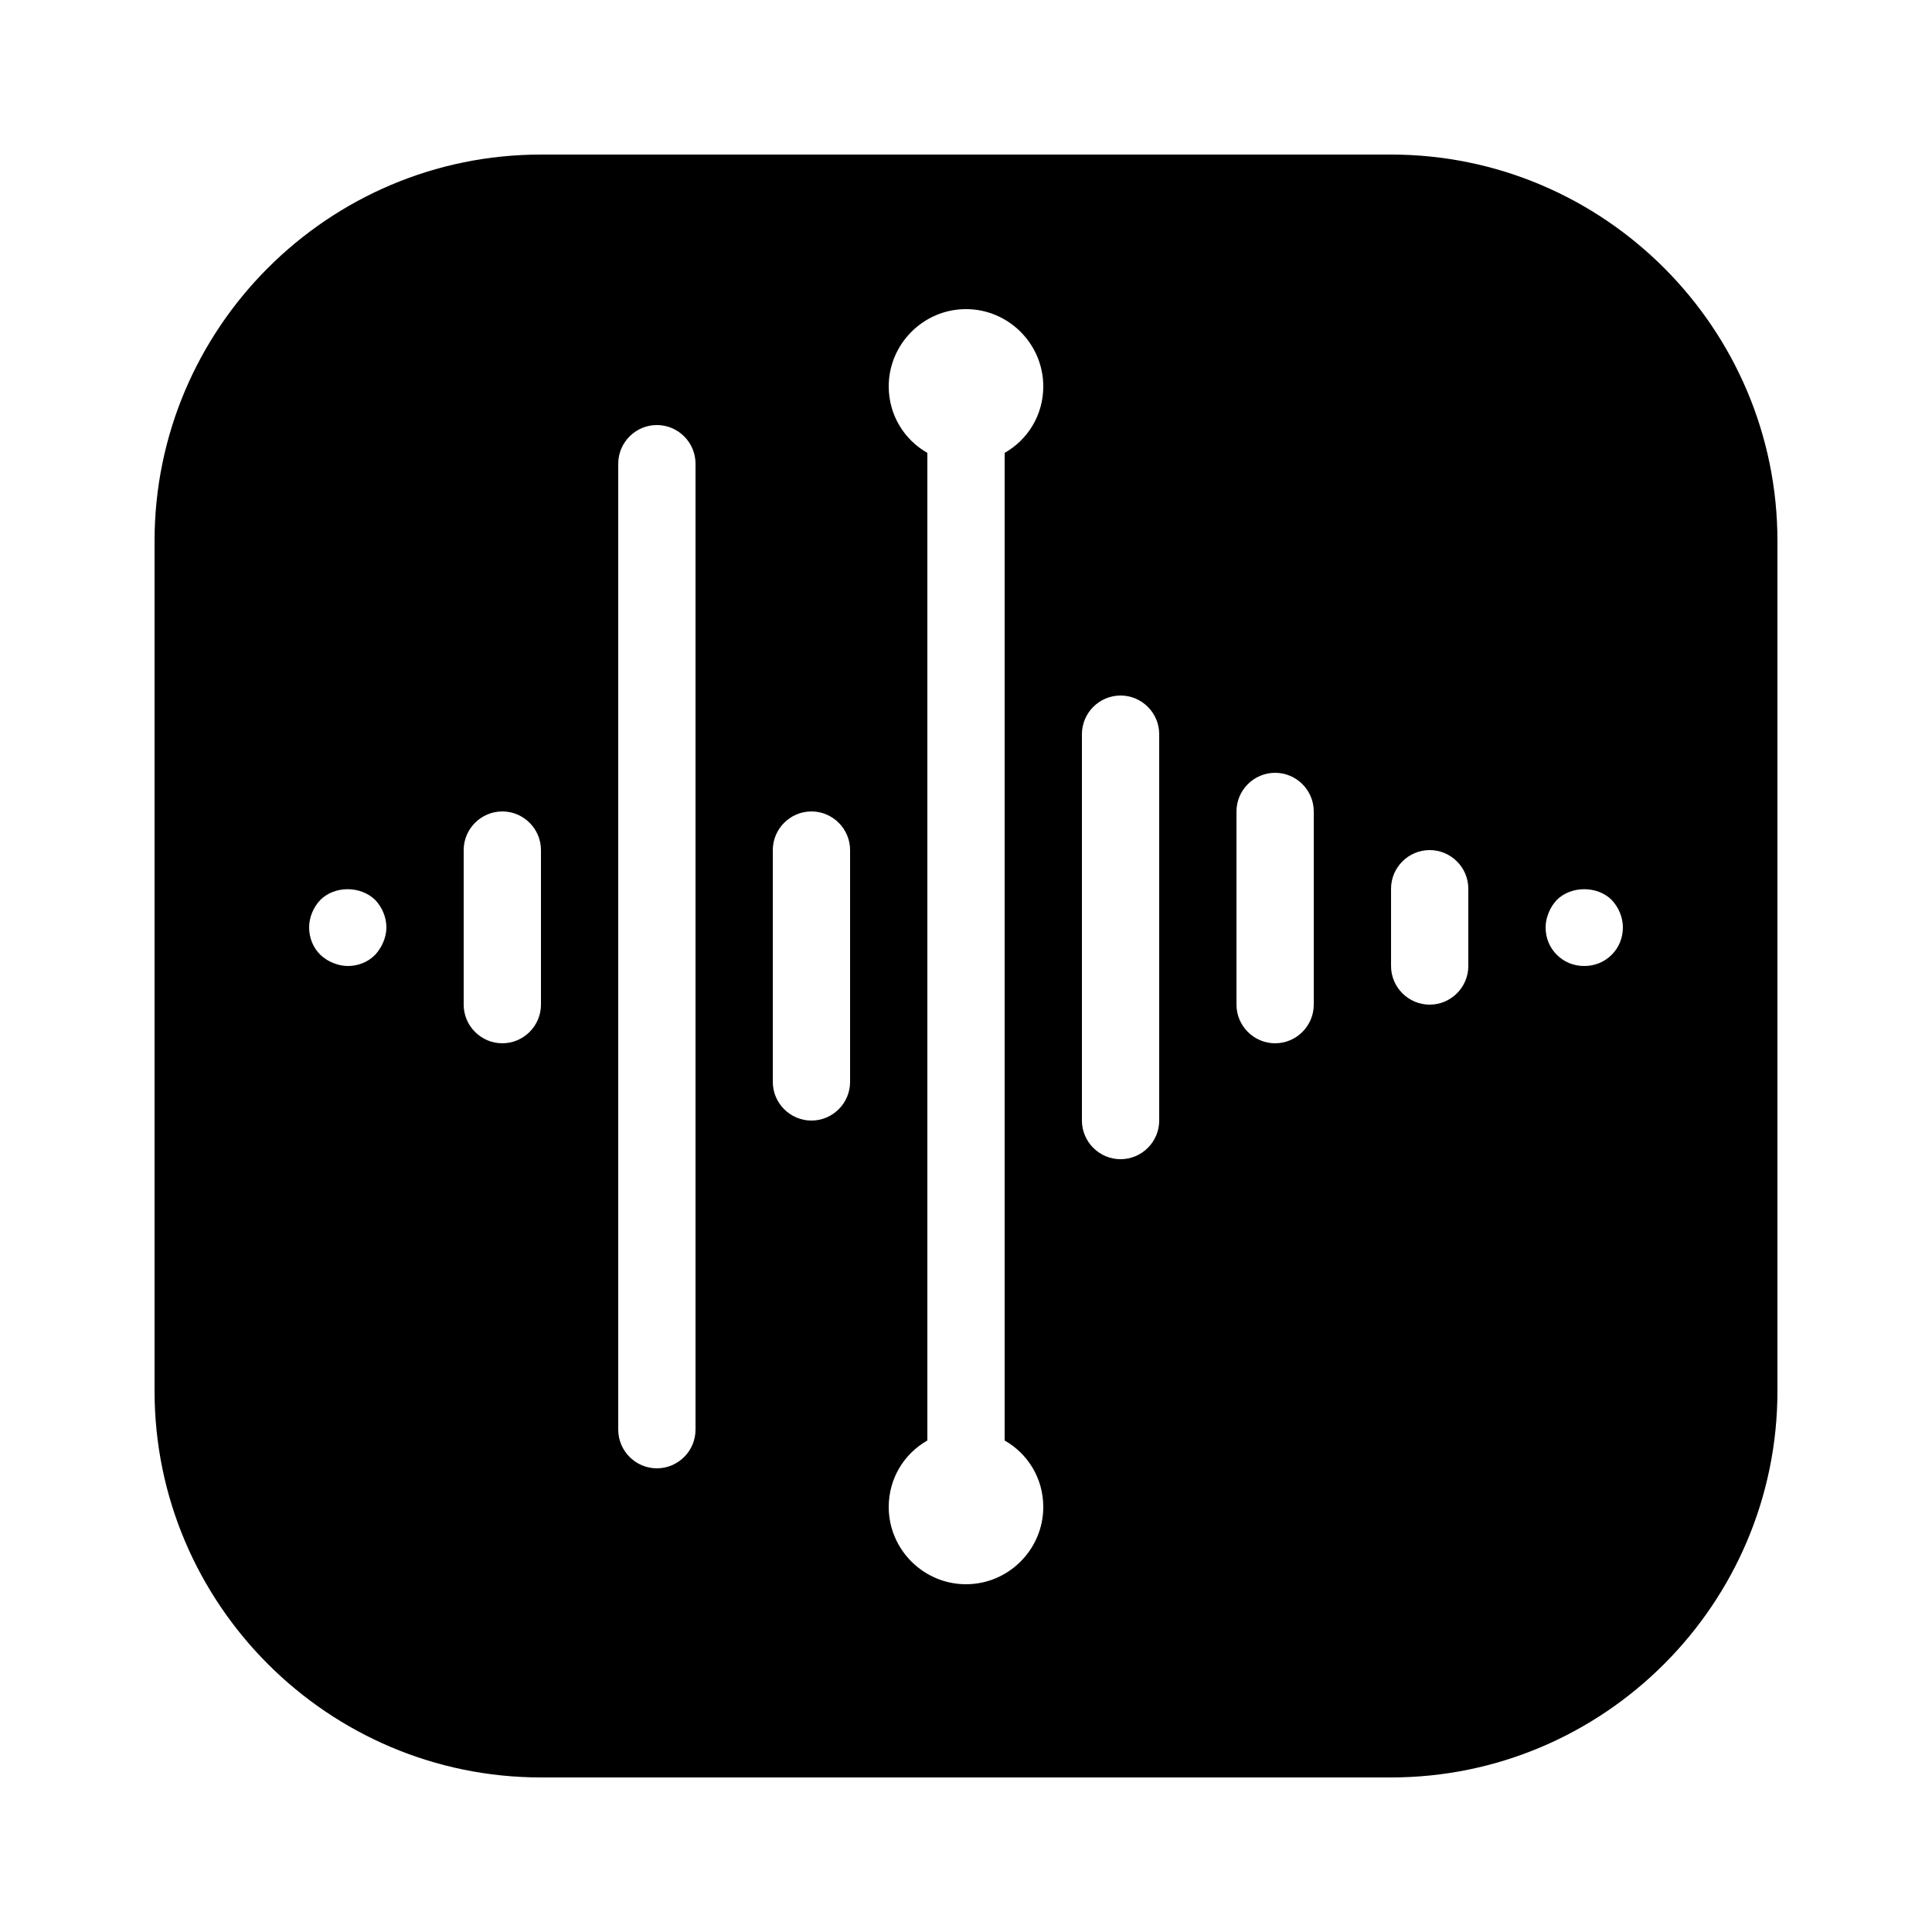 <svg fill="#000000" xmlns="http://www.w3.org/2000/svg"  viewBox="0 0 50 50" width="50px" height="50px"><path d="M36,4H14C8.49,4,4,8.49,4,14v22c0,5.51,4.49,10,10,10h22c5.51,0,10-4.49,10-10V14C46,8.49,41.51,4,36,4z M9.92,24.38 c-0.05,0.12-0.12,0.23-0.21,0.33C9.52,24.9,9.27,25,9,25c-0.13,0-0.26-0.03-0.38-0.08c-0.13-0.05-0.23-0.12-0.33-0.21 C8.1,24.52,8,24.27,8,24c0-0.26,0.11-0.52,0.29-0.71c0.37-0.37,1.04-0.37,1.42,0C9.89,23.48,10,23.74,10,24 C10,24.13,9.97,24.26,9.92,24.38z M14,26c0,0.55-0.45,1-1,1s-1-0.45-1-1v-4c0-0.55,0.45-1,1-1s1,0.45,1,1V26z M18,37 c0,0.55-0.45,1-1,1s-1-0.45-1-1V12c0-0.55,0.45-1,1-1s1,0.45,1,1V37z M22,28c0,0.55-0.45,1-1,1s-1-0.45-1-1v-6c0-0.55,0.45-1,1-1 s1,0.45,1,1V28z M27,39c0,1.1-0.9,2-2,2s-2-0.9-2-2c0-0.74,0.4-1.38,1-1.72V11.72c-0.6-0.34-1-0.98-1-1.72c0-1.1,0.9-2,2-2 s2,0.9,2,2c0,0.74-0.4,1.38-1,1.72v25.56C26.6,37.62,27,38.26,27,39z M30,29c0,0.55-0.45,1-1,1s-1-0.45-1-1V19c0-0.55,0.45-1,1-1 s1,0.45,1,1V29z M34,26c0,0.55-0.45,1-1,1s-1-0.45-1-1v-5c0-0.55,0.45-1,1-1s1,0.45,1,1V26z M38,25c0,0.55-0.45,1-1,1s-1-0.45-1-1 v-2c0-0.55,0.45-1,1-1s1,0.45,1,1V25z M41.71,24.71C41.52,24.9,41.27,25,41,25s-0.52-0.1-0.71-0.29S40,24.27,40,24 c0-0.13,0.03-0.26,0.08-0.38c0.05-0.13,0.12-0.23,0.21-0.33c0.37-0.37,1.05-0.37,1.42,0C41.89,23.48,42,23.74,42,24 C42,24.27,41.9,24.52,41.71,24.71z"/></svg>